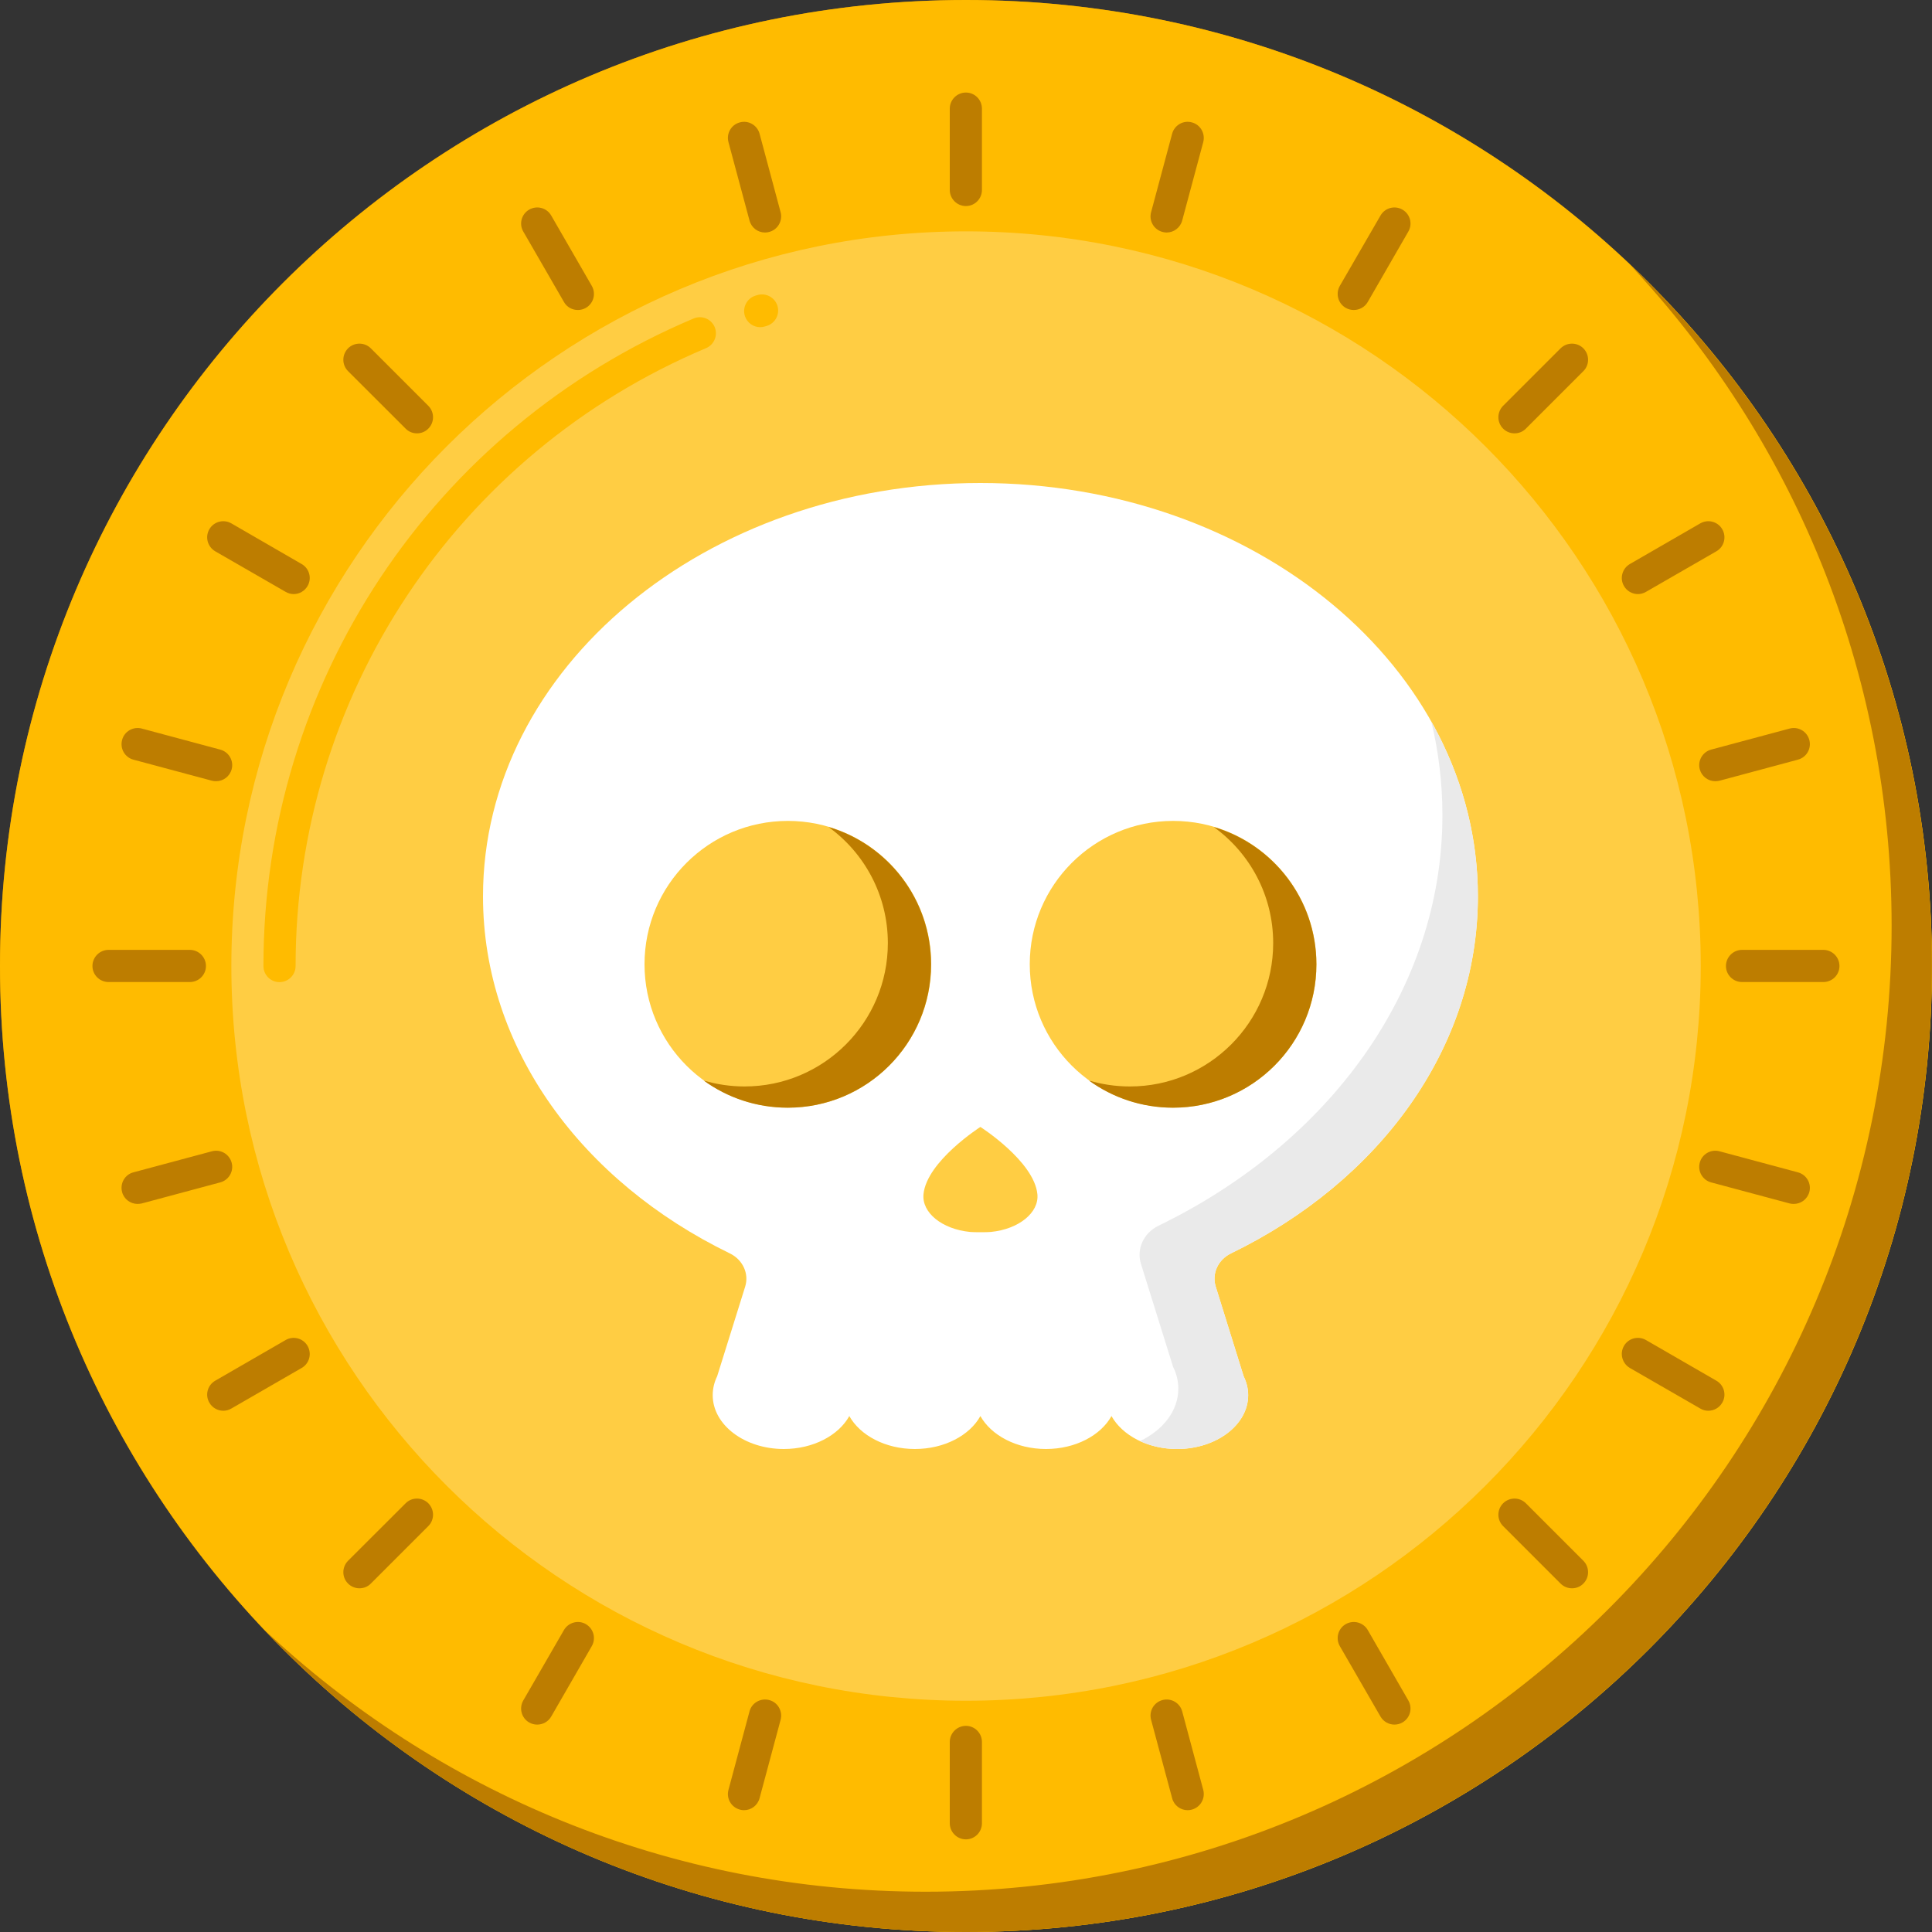 <svg width="20" height="20" viewBox="0 0 20 20" fill="none" xmlns="http://www.w3.org/2000/svg">
<rect x="0" y="0" width="20" height="20" fill="#333333" stroke="none"/>
<path d="M10 20C15.523 20 20 15.523 20 10C20 4.477 15.523 0 10 0C4.477 0 0 4.477 0 10C0 15.523 4.477 20 10 20Z" fill="#BD7D00"/>
<path d="M10 20C15.523 20 20 15.523 20 10C20 4.477 15.523 0 10 0C4.477 0 0 4.477 0 10C0 15.523 4.477 20 10 20Z" fill="#FFBB00"/>
<path d="M16.858 2.724C18.547 4.514 19.582 6.928 19.582 9.583C19.582 15.106 15.105 19.583 9.582 19.583C6.927 19.583 4.513 18.547 2.723 16.859C4.546 18.793 7.131 20 9.999 20C15.521 20 19.999 15.523 19.999 10C19.999 7.132 18.791 4.547 16.858 2.724Z" fill="#BD7D00"/>
<path d="M10 17.606C14.201 17.606 17.606 14.201 17.606 10C17.606 5.8 14.201 2.395 10 2.395C5.8 2.395 2.395 5.8 2.395 10C2.395 14.201 5.8 17.606 10 17.606Z" fill="#FFCD43"/>
<path d="M12.743 12.975C14.272 12.233 15.299 10.856 15.299 9.279C15.299 6.916 12.993 5 10.149 5H10.149H10.149C7.305 5 5 6.916 5 9.279C5 10.856 6.027 12.233 7.555 12.975C7.689 13.04 7.756 13.184 7.714 13.319L7.424 14.247C7.394 14.308 7.378 14.374 7.378 14.443C7.378 14.75 7.707 15 8.114 15C8.419 15 8.681 14.859 8.792 14.659C8.904 14.859 9.165 15 9.471 15C9.776 15 10.038 14.859 10.149 14.659C10.261 14.859 10.523 15 10.828 15C11.133 15 11.395 14.859 11.506 14.659C11.618 14.859 11.88 15 12.185 15C12.591 15 12.921 14.75 12.921 14.443C12.921 14.374 12.904 14.308 12.874 14.247L12.585 13.319C12.543 13.184 12.609 13.04 12.743 12.975Z" fill="white"/>
<path d="M12.585 13.318L12.874 14.247C12.904 14.308 12.921 14.374 12.921 14.443C12.921 14.751 12.591 15 12.185 15C12.044 15 11.913 14.97 11.801 14.918C12.04 14.805 12.198 14.604 12.198 14.375C12.198 14.296 12.179 14.22 12.144 14.15L11.811 13.083C11.763 12.928 11.839 12.763 11.994 12.688C13.751 11.835 14.932 10.251 14.932 8.438C14.932 8.106 14.892 7.782 14.817 7.469C15.126 8.018 15.299 8.632 15.299 9.279C15.299 10.856 14.272 12.233 12.743 12.975C12.609 13.04 12.543 13.184 12.585 13.318Z" fill="#EAEAEA"/>
<path d="M10.739 12.362C10.705 12.021 10.149 11.666 10.149 11.666H10.149C10.149 11.666 9.594 12.021 9.56 12.362C9.541 12.553 9.751 12.724 10.041 12.753C10.075 12.757 10.224 12.757 10.258 12.753C10.547 12.724 10.758 12.553 10.739 12.362Z" fill="#FFCD43"/>
<path d="M8.156 11.466C8.975 11.466 9.64 10.802 9.64 9.982C9.64 9.162 8.975 8.498 8.156 8.498C7.336 8.498 6.672 9.162 6.672 9.982C6.672 10.802 7.336 11.466 8.156 11.466Z" fill="#FFCD43"/>
<path d="M12.144 11.466C12.964 11.466 13.628 10.802 13.628 9.982C13.628 9.162 12.964 8.498 12.144 8.498C11.325 8.498 10.66 9.162 10.66 9.982C10.66 10.802 11.325 11.466 12.144 11.466Z" fill="#FFCD43"/>
<path d="M9.638 9.983C9.638 10.803 8.974 11.467 8.155 11.467C7.83 11.467 7.529 11.363 7.285 11.186C7.419 11.225 7.56 11.247 7.707 11.247C8.527 11.247 9.191 10.582 9.191 9.763C9.191 9.268 8.949 8.83 8.577 8.561C9.191 8.742 9.638 9.31 9.638 9.983Z" fill="#BD7D00"/>
<path d="M13.627 9.983C13.627 10.803 12.963 11.467 12.143 11.467C11.818 11.467 11.518 11.363 11.273 11.186C11.407 11.225 11.549 11.247 11.696 11.247C12.515 11.247 13.18 10.582 13.18 9.763C13.18 9.268 12.938 8.83 12.565 8.561C13.179 8.742 13.627 9.31 13.627 9.983Z" fill="#BD7D00"/>
<path d="M2.893 10.167C2.801 10.167 2.727 10.092 2.727 10C2.727 7.07 4.475 4.439 7.18 3.297C7.265 3.261 7.362 3.301 7.398 3.385C7.434 3.47 7.394 3.568 7.309 3.604C4.728 4.693 3.06 7.204 3.06 10C3.06 10.092 2.985 10.167 2.893 10.167ZM7.87 3.387C7.799 3.387 7.734 3.342 7.711 3.271C7.683 3.183 7.732 3.089 7.819 3.061L7.839 3.055C7.927 3.028 8.021 3.078 8.048 3.166C8.075 3.254 8.025 3.347 7.937 3.374L7.92 3.379C7.904 3.384 7.887 3.387 7.87 3.387Z" fill="#FFBB00"/>
<path d="M9.999 2.133C9.907 2.133 9.832 2.058 9.832 1.966V1.125C9.832 1.033 9.907 0.958 9.999 0.958C10.091 0.958 10.165 1.033 10.165 1.125V1.966C10.165 2.058 10.091 2.133 9.999 2.133Z" fill="#BD7D00"/>
<path d="M9.999 19.041C9.907 19.041 9.832 18.966 9.832 18.874V18.033C9.832 17.941 9.907 17.866 9.999 17.866C10.091 17.866 10.165 17.941 10.165 18.033V18.874C10.165 18.966 10.091 19.041 9.999 19.041Z" fill="#BD7D00"/>
<path d="M1.965 10.166H1.124C1.032 10.166 0.957 10.092 0.957 10C0.957 9.908 1.032 9.833 1.124 9.833H1.965C2.057 9.833 2.132 9.908 2.132 10C2.132 10.092 2.057 10.166 1.965 10.166Z" fill="#BD7D00"/>
<path d="M18.875 10.166H18.034C17.942 10.166 17.867 10.092 17.867 10C17.867 9.908 17.942 9.833 18.034 9.833H18.875C18.967 9.833 19.042 9.908 19.042 10C19.042 10.092 18.967 10.166 18.875 10.166Z" fill="#BD7D00"/>
<path d="M17.756 8.087C17.683 8.087 17.616 8.038 17.596 7.964C17.572 7.875 17.625 7.784 17.713 7.76L18.526 7.542C18.615 7.518 18.706 7.571 18.73 7.66C18.754 7.749 18.701 7.84 18.612 7.864L17.8 8.082C17.785 8.085 17.771 8.087 17.756 8.087Z" fill="#BD7D00"/>
<path d="M1.424 12.463C1.351 12.463 1.283 12.414 1.264 12.34C1.24 12.251 1.292 12.159 1.381 12.136L2.194 11.918C2.283 11.894 2.374 11.947 2.398 12.036C2.422 12.125 2.369 12.216 2.28 12.24L1.468 12.458C1.453 12.461 1.439 12.463 1.424 12.463Z" fill="#BD7D00"/>
<path d="M7.919 2.407C7.846 2.407 7.779 2.358 7.759 2.283L7.541 1.471C7.517 1.382 7.57 1.29 7.659 1.267C7.747 1.242 7.839 1.296 7.863 1.384L8.081 2.197C8.104 2.286 8.052 2.377 7.963 2.401C7.948 2.405 7.934 2.407 7.919 2.407Z" fill="#BD7D00"/>
<path d="M12.294 18.739C12.221 18.739 12.153 18.69 12.134 18.615L11.916 17.803C11.892 17.714 11.945 17.622 12.034 17.599C12.123 17.575 12.214 17.628 12.238 17.716L12.456 18.529C12.479 18.618 12.427 18.709 12.338 18.733C12.323 18.737 12.309 18.739 12.294 18.739Z" fill="#BD7D00"/>
<path d="M16.956 6.15C16.898 6.15 16.842 6.12 16.811 6.066C16.765 5.987 16.793 5.885 16.872 5.839L17.601 5.418C17.681 5.372 17.783 5.399 17.829 5.479C17.875 5.559 17.848 5.661 17.768 5.707L17.039 6.127C17.013 6.142 16.984 6.15 16.956 6.15Z" fill="#BD7D00"/>
<path d="M2.311 14.604C2.254 14.604 2.198 14.574 2.167 14.52C2.121 14.441 2.148 14.339 2.228 14.293L2.957 13.872C3.036 13.826 3.138 13.853 3.184 13.933C3.23 14.013 3.203 14.115 3.123 14.161L2.395 14.581C2.368 14.597 2.34 14.604 2.311 14.604Z" fill="#BD7D00"/>
<path d="M5.982 3.209C5.924 3.209 5.868 3.18 5.838 3.126L5.417 2.397C5.371 2.318 5.398 2.216 5.478 2.17C5.558 2.124 5.66 2.151 5.706 2.231L6.126 2.959C6.172 3.039 6.145 3.141 6.065 3.187C6.039 3.202 6.01 3.209 5.982 3.209Z" fill="#BD7D00"/>
<path d="M14.435 17.853C14.378 17.853 14.322 17.823 14.291 17.77L13.87 17.041C13.824 16.961 13.851 16.859 13.931 16.813C14.011 16.767 14.113 16.795 14.159 16.874L14.579 17.603C14.625 17.683 14.598 17.785 14.518 17.831C14.492 17.846 14.463 17.853 14.435 17.853Z" fill="#BD7D00"/>
<path d="M15.678 4.486C15.636 4.486 15.593 4.47 15.56 4.437C15.495 4.372 15.495 4.267 15.56 4.201L16.155 3.606C16.221 3.541 16.326 3.541 16.391 3.606C16.456 3.672 16.456 3.777 16.391 3.842L15.796 4.437C15.764 4.47 15.721 4.486 15.678 4.486Z" fill="#BD7D00"/>
<path d="M3.721 16.442C3.679 16.442 3.636 16.426 3.603 16.393C3.538 16.328 3.538 16.223 3.603 16.157L4.199 15.562C4.263 15.497 4.369 15.497 4.434 15.562C4.499 15.628 4.499 15.733 4.434 15.798L3.839 16.393C3.807 16.426 3.764 16.442 3.721 16.442Z" fill="#BD7D00"/>
<path d="M4.316 4.486C4.274 4.486 4.231 4.47 4.199 4.437L3.603 3.842C3.538 3.777 3.538 3.672 3.603 3.606C3.668 3.541 3.774 3.541 3.839 3.606L4.434 4.201C4.499 4.267 4.499 4.372 4.434 4.437C4.402 4.47 4.359 4.486 4.316 4.486Z" fill="#BD7D00"/>
<path d="M16.273 16.442C16.231 16.442 16.188 16.426 16.155 16.393L15.56 15.798C15.495 15.733 15.495 15.628 15.56 15.562C15.626 15.497 15.731 15.497 15.796 15.562L16.391 16.157C16.456 16.223 16.456 16.328 16.391 16.393C16.359 16.426 16.316 16.442 16.273 16.442Z" fill="#BD7D00"/>
<path d="M14.014 3.209C13.986 3.209 13.957 3.202 13.931 3.187C13.851 3.141 13.824 3.039 13.87 2.959L14.291 2.231C14.337 2.151 14.439 2.124 14.518 2.17C14.598 2.216 14.625 2.318 14.579 2.397L14.159 3.126C14.128 3.18 14.072 3.209 14.014 3.209Z" fill="#BD7D00"/>
<path d="M5.561 17.853C5.533 17.853 5.504 17.846 5.478 17.831C5.398 17.785 5.371 17.683 5.417 17.603L5.838 16.874C5.884 16.795 5.986 16.767 6.065 16.813C6.145 16.86 6.172 16.961 6.126 17.041L5.706 17.77C5.675 17.823 5.619 17.853 5.561 17.853Z" fill="#BD7D00"/>
<path d="M3.04 6.15C3.012 6.15 2.983 6.142 2.957 6.127L2.228 5.707C2.148 5.66 2.121 5.559 2.167 5.479C2.213 5.399 2.315 5.372 2.395 5.418L3.123 5.839C3.203 5.885 3.23 5.987 3.184 6.066C3.153 6.12 3.097 6.15 3.04 6.15Z" fill="#BD7D00"/>
<path d="M17.684 14.604C17.656 14.604 17.627 14.597 17.601 14.581L16.872 14.161C16.793 14.114 16.765 14.013 16.811 13.933C16.857 13.853 16.959 13.826 17.039 13.872L17.768 14.293C17.848 14.339 17.875 14.441 17.829 14.52C17.798 14.574 17.742 14.604 17.684 14.604Z" fill="#BD7D00"/>
<path d="M12.077 2.407C12.063 2.407 12.048 2.405 12.034 2.401C11.945 2.377 11.892 2.286 11.916 2.197L12.134 1.384C12.158 1.296 12.249 1.242 12.338 1.267C12.427 1.29 12.479 1.382 12.456 1.471L12.238 2.283C12.218 2.358 12.15 2.407 12.077 2.407Z" fill="#BD7D00"/>
<path d="M7.702 18.739C7.688 18.739 7.673 18.737 7.659 18.733C7.57 18.709 7.517 18.618 7.541 18.529L7.759 17.716C7.782 17.628 7.874 17.575 7.963 17.599C8.052 17.622 8.104 17.714 8.081 17.803L7.863 18.615C7.843 18.69 7.776 18.739 7.702 18.739Z" fill="#BD7D00"/>
<path d="M2.237 8.087C2.223 8.087 2.209 8.086 2.194 8.082L1.381 7.864C1.292 7.84 1.24 7.749 1.264 7.66C1.287 7.571 1.379 7.518 1.468 7.542L2.28 7.76C2.369 7.784 2.422 7.875 2.398 7.964C2.378 8.038 2.311 8.087 2.237 8.087Z" fill="#BD7D00"/>
<path d="M18.569 12.463C18.555 12.463 18.541 12.462 18.526 12.458L17.713 12.24C17.625 12.216 17.572 12.125 17.596 12.036C17.619 11.947 17.711 11.894 17.8 11.918L18.612 12.136C18.701 12.16 18.754 12.251 18.73 12.34C18.71 12.414 18.643 12.463 18.569 12.463Z" fill="#BD7D00"/>
</svg>
